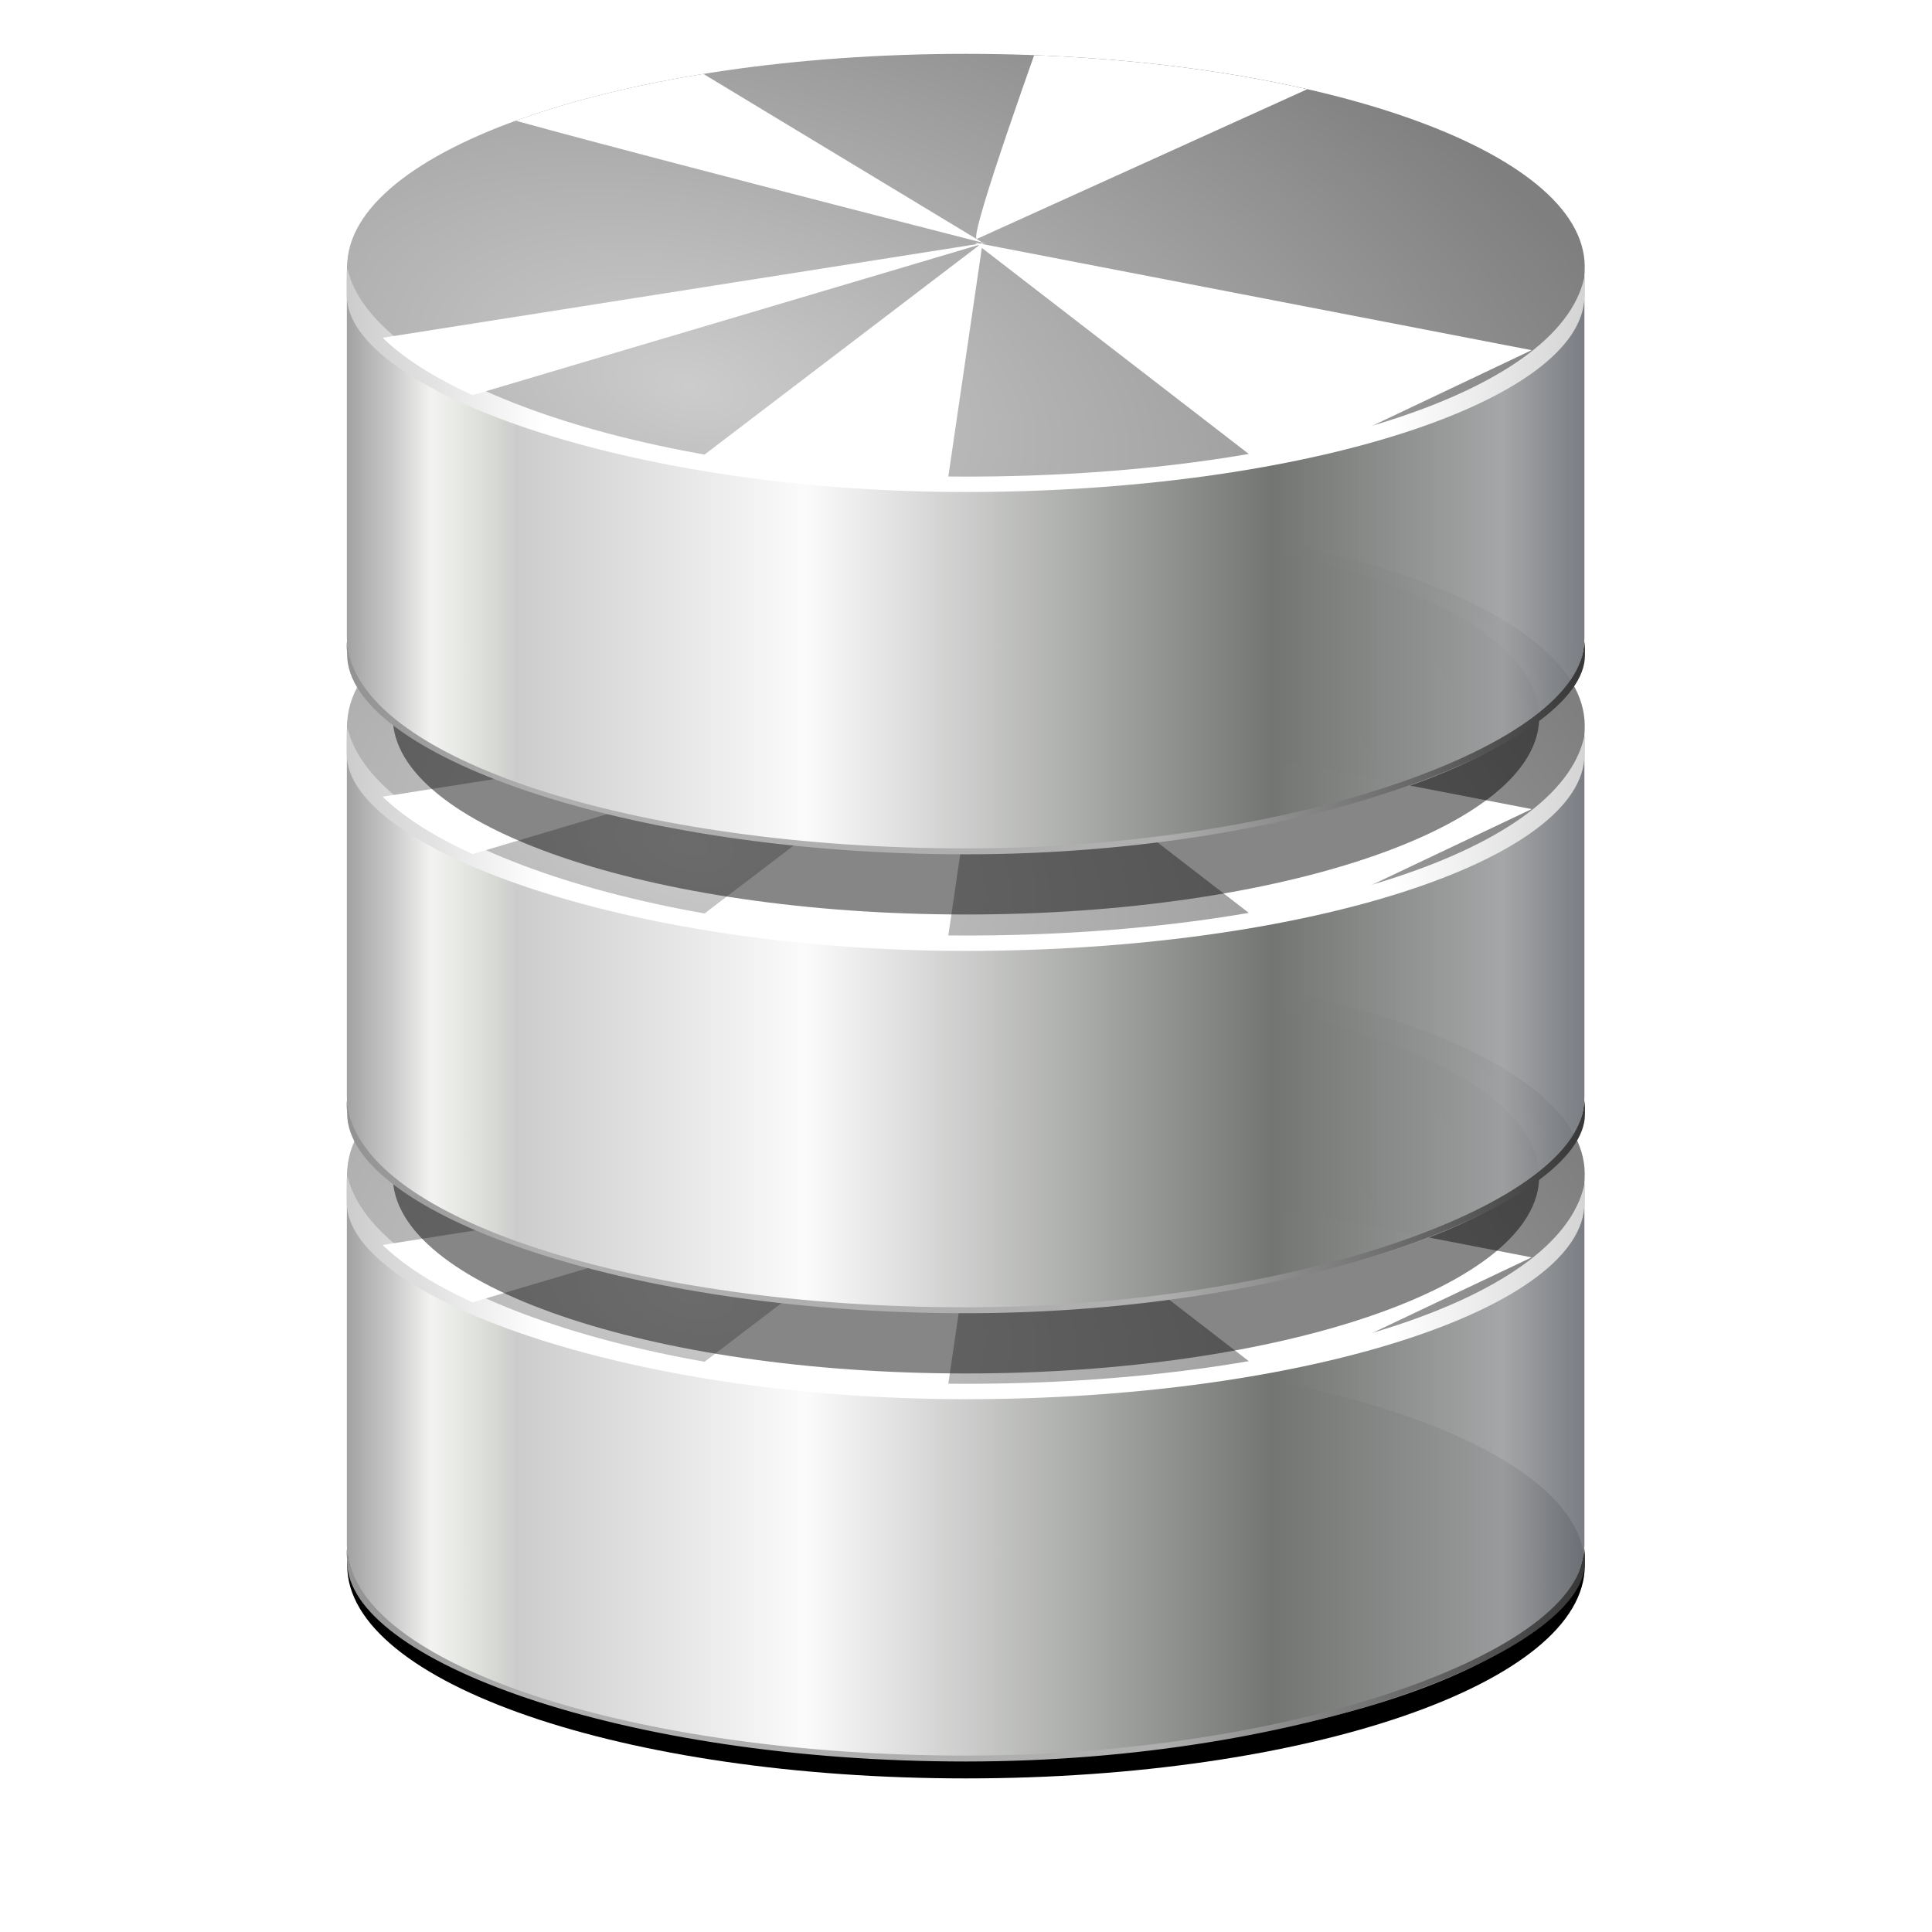 <?xml version="1.0" encoding="UTF-8" standalone="no"?>
<!-- Created with Inkscape (http://www.inkscape.org/) -->

<svg
   xmlns:dc="http://purl.org/dc/elements/1.1/"
   xmlns:cc="http://creativecommons.org/ns#"
   xmlns:rdf="http://www.w3.org/1999/02/22-rdf-syntax-ns#"
   xmlns:svg="http://www.w3.org/2000/svg"
   xmlns="http://www.w3.org/2000/svg"
   xmlns:xlink="http://www.w3.org/1999/xlink"
   xmlns:sodipodi="http://sodipodi.sourceforge.net/DTD/sodipodi-0.dtd"
   xmlns:inkscape="http://www.inkscape.org/namespaces/inkscape"
   width="32"
   height="32"
   id="svg2"
   version="1.1"
   inkscape:version="0.48.2 r9819"
   sodipodi:docname="database.svg"
   inkscape:export-filename="/home/calle/src/kquerybrowser/res/kquerybrowser.png"
   inkscape:export-xdpi="180"
   inkscape:export-ydpi="180">
  <defs
     id="defs4">
    <linearGradient
       id="linearGradient4108">
      <stop
         style="stop-color:#cccccc;stop-opacity:1;"
         offset="0"
         id="stop4110" />
      <stop
         style="stop-color:#7f7f7f;stop-opacity:1;"
         offset="1"
         id="stop4112" />
    </linearGradient>
    <linearGradient
       id="linearGradient4022">
      <stop
         id="stop4024"
         offset="0"
         style="stop-color:#929292;stop-opacity:1;" />
      <stop
         style="stop-color:#afafaf;stop-opacity:1;"
         offset="0.159"
         id="stop4026" />
      <stop
         id="stop4028"
         offset="0.657"
         style="stop-color:#afafaf;stop-opacity:1;" />
      <stop
         id="stop4030"
         offset="1"
         style="stop-color:#373737;stop-opacity:1;" />
    </linearGradient>
    <linearGradient
       id="linearGradient3998">
      <stop
         style="stop-color:#cccccc;stop-opacity:1;"
         offset="0"
         id="stop4000" />
      <stop
         id="stop4006"
         offset="0.159"
         style="stop-color:#ffffff;stop-opacity:1;" />
      <stop
         style="stop-color:#ffffff;stop-opacity:1;"
         offset="0.845"
         id="stop4008" />
      <stop
         style="stop-color:#d4d4d4;stop-opacity:1;"
         offset="1"
         id="stop4002" />
    </linearGradient>
    <linearGradient
       id="linearGradient3963">
      <stop
         id="stop3965"
         offset="0"
         style="stop-color:#a1a2a1;stop-opacity:1;" />
      <stop
         style="stop-color:#cacbca;stop-opacity:1;"
         offset="0.038"
         id="stop3967" />
      <stop
         style="stop-color:#f3f4f2;stop-opacity:1;"
         offset="0.068"
         id="stop3969" />
      <stop
         id="stop3971"
         offset="0.117"
         style="stop-color:#d8dbd5;stop-opacity:1;" />
      <stop
         id="stop3973"
         offset="0.137"
         style="stop-color:#cccccc;stop-opacity:1;" />
      <stop
         id="stop3975"
         offset="0.371"
         style="stop-color:#fbfbfb;stop-opacity:1;" />
      <stop
         style="stop-color:#727571;stop-opacity:1;"
         offset="0.747"
         id="stop3977" />
      <stop
         style="stop-color:#a0a2a3;stop-opacity:0.953;"
         offset="0.934"
         id="stop3988" />
      <stop
         id="stop3981"
         offset="1"
         style="stop-color:#72757b;stop-opacity:0.941;" />
    </linearGradient>
    <linearGradient
       id="linearGradient3925">
      <stop
         style="stop-color:#c7c7c7;stop-opacity:1;"
         offset="0"
         id="stop3927" />
      <stop
         style="stop-color:#777777;stop-opacity:1;"
         offset="1"
         id="stop3929" />
    </linearGradient>
    <linearGradient
       id="linearGradient3997">
      <stop
         style="stop-color:#dee0dc;stop-opacity:1;"
         offset="0"
         id="stop3999" />
      <stop
         style="stop-color:#949692;stop-opacity:1;"
         offset="1"
         id="stop4001" />
    </linearGradient>
    <linearGradient
       id="linearGradient3981">
      <stop
         style="stop-color:#a1a2a1;stop-opacity:1;"
         offset="0"
         id="stop3983" />
      <stop
         id="stop3993"
         offset="0.023"
         style="stop-color:#cacbca;stop-opacity:1;" />
      <stop
         id="stop3989"
         offset="0.18"
         style="stop-color:#f3f4f2;stop-opacity:1;" />
      <stop
         style="stop-color:#d8dbd5;stop-opacity:1;"
         offset="0.255"
         id="stop3951" />
      <stop
         style="stop-color:#cccccc;stop-opacity:1;"
         offset="0.329"
         id="stop3897" />
      <stop
         style="stop-color:#fbfbfb;stop-opacity:1;"
         offset="0.479"
         id="stop3991" />
      <stop
         id="stop3995"
         offset="0.975"
         style="stop-color:#989a97;stop-opacity:1;" />
      <stop
         style="stop-color:#aeb0b0;stop-opacity:0.969;"
         offset="0.988"
         id="stop3953" />
      <stop
         id="stop3984"
         offset="0.994"
         style="stop-color:#434446;stop-opacity:0.953;" />
      <stop
         style="stop-color:#414244;stop-opacity:0.945;"
         offset="0.997"
         id="stop3986" />
      <stop
         style="stop-color:#989a9f;stop-opacity:0.941;"
         offset="1"
         id="stop3985" />
    </linearGradient>
    <linearGradient
       id="linearGradient3902">
      <stop
         id="stop3904"
         offset="0"
         style="stop-color:#aaaaaa;stop-opacity:1;" />
      <stop
         style="stop-color:#dbdbdb;stop-opacity:1;"
         offset="0.141"
         id="stop3906" />
      <stop
         style="stop-color:#efefef;stop-opacity:1;"
         offset="0.361"
         id="stop3908" />
      <stop
         id="stop3916"
         offset="0.489"
         style="stop-color:#efefef;stop-opacity:1;" />
      <stop
         id="stop3910"
         offset="0.696"
         style="stop-color:#c2c2c2;stop-opacity:1;" />
      <stop
         id="stop3912"
         offset="1"
         style="stop-color:#787878;stop-opacity:1;" />
    </linearGradient>
    <linearGradient
       id="linearGradient3881">
      <stop
         id="stop3889"
         offset="0"
         style="stop-color:#505050;stop-opacity:1;" />
      <stop
         id="stop3891"
         offset="1"
         style="stop-color:#505050;stop-opacity:1;" />
    </linearGradient>
    <linearGradient
       id="linearGradient3822">
      <stop
         style="stop-color:#e6e6e6;stop-opacity:1;"
         offset="0"
         id="stop3824" />
      <stop
         style="stop-color:#a0a0a0;stop-opacity:1;"
         offset="1"
         id="stop3826" />
    </linearGradient>
    <linearGradient
       id="linearGradient3799">
      <stop
         style="stop-color:#aaaaaa;stop-opacity:1;"
         offset="0"
         id="stop3801" />
      <stop
         id="stop3830"
         offset="0.154"
         style="stop-color:#dbdbdb;stop-opacity:1;" />
      <stop
         style="stop-color:#e5e5e5;stop-opacity:1;"
         offset="0.253"
         id="stop3914" />
      <stop
         id="stop3807"
         offset="0.446"
         style="stop-color:#dbdbdb;stop-opacity:1;" />
      <stop
         style="stop-color:#c2c2c2;stop-opacity:1;"
         offset="0.76"
         id="stop3809" />
      <stop
         style="stop-color:#aaaaaa;stop-opacity:1;"
         offset="1"
         id="stop3803" />
    </linearGradient>
    <radialGradient
       inkscape:collect="always"
       xlink:href="#linearGradient3822"
       id="radialGradient3828"
       cx="11.094"
       cy="21.173"
       fx="11.094"
       fy="21.173"
       r="15"
       gradientTransform="matrix(1.44,-0.047,0.053,0.73,-6.008,-1.639)"
       gradientUnits="userSpaceOnUse"
       spreadMethod="pad" />
    <linearGradient
       inkscape:collect="always"
       xlink:href="#linearGradient3799"
       id="linearGradient3897"
       gradientUnits="userSpaceOnUse"
       x1="5.592"
       y1="1039.362"
       x2="26.408"
       y2="1039.362"
       gradientTransform="translate(0,-1020.362)" />
    <linearGradient
       inkscape:collect="always"
       xlink:href="#linearGradient3963"
       id="linearGradient3961"
       gradientUnits="userSpaceOnUse"
       gradientTransform="translate(-4.9999997e-8,0.303)"
       x1="5.751"
       y1="1036.059"
       x2="26.249"
       y2="1036.059" />
    <linearGradient
       inkscape:collect="always"
       xlink:href="#linearGradient3998"
       id="linearGradient4004"
       x1="5.75"
       y1="22.672"
       x2="26.25"
       y2="22.672"
       gradientUnits="userSpaceOnUse" />
    <linearGradient
       inkscape:collect="always"
       xlink:href="#linearGradient4022"
       id="linearGradient4020"
       gradientUnits="userSpaceOnUse"
       x1="5.75"
       y1="22.672"
       x2="26.25"
       y2="22.672"
       gradientTransform="translate(0,1026.456)" />
    <filter
       inkscape:collect="always"
       id="filter4062"
       x="-0.065"
       width="1.129"
       y="-0.145"
       height="1.291">
      <feGaussianBlur
         inkscape:collect="always"
         stdDeviation="0.521"
         id="feGaussianBlur4064" />
    </filter>
    <clipPath
       clipPathUnits="userSpaceOnUse"
       id="clipPath4104">
      <path
         style="fill:none;stroke:#000000;stroke-width:0.5;stroke-miterlimit:4;stroke-opacity:1;stroke-dasharray:0.5, 0.5;stroke-dashoffset:0"
         d="m 26.254,1040.917 c 0,1.947 -4.589,3.526 -10.249,3.526 -5.66,0 -10.249,-1.578 -10.249,-3.526 0,-1.947 4.589,-3.526 10.249,-3.526 5.66,0 10.249,1.579 10.249,3.526 z"
         id="path4106"
         inkscape:connector-curvature="0" />
    </clipPath>
    <radialGradient
       inkscape:collect="always"
       xlink:href="#linearGradient4108"
       id="radialGradient4116"
       cx="11.321"
       cy="1045.413"
       fx="11.321"
       fy="1045.413"
       r="10.249"
       gradientTransform="matrix(1.626,0.375,-0.204,0.886,206.27,112.404)"
       gradientUnits="userSpaceOnUse" />
    <linearGradient
       inkscape:collect="always"
       xlink:href="#linearGradient3963"
       id="linearGradient4140"
       gradientUnits="userSpaceOnUse"
       gradientTransform="translate(-4.9999997e-8,0.303)"
       x1="5.751"
       y1="1036.059"
       x2="26.249"
       y2="1036.059" />
    <radialGradient
       inkscape:collect="always"
       xlink:href="#linearGradient4108"
       id="radialGradient4142"
       gradientUnits="userSpaceOnUse"
       gradientTransform="matrix(1.626,0.375,-0.204,0.886,206.27,112.404)"
       cx="11.321"
       cy="1045.413"
       fx="11.321"
       fy="1045.413"
       r="10.249" />
    <linearGradient
       inkscape:collect="always"
       xlink:href="#linearGradient3998"
       id="linearGradient4144"
       gradientUnits="userSpaceOnUse"
       x1="5.75"
       y1="22.672"
       x2="26.25"
       y2="22.672" />
    <linearGradient
       inkscape:collect="always"
       xlink:href="#linearGradient4022"
       id="linearGradient4146"
       gradientUnits="userSpaceOnUse"
       gradientTransform="translate(0,1026.456)"
       x1="5.75"
       y1="22.672"
       x2="26.25"
       y2="22.672" />
    <linearGradient
       inkscape:collect="always"
       xlink:href="#linearGradient3963"
       id="linearGradient4148"
       gradientUnits="userSpaceOnUse"
       gradientTransform="translate(-4.9999997e-8,0.303)"
       x1="5.751"
       y1="1036.059"
       x2="26.249"
       y2="1036.059" />
    <radialGradient
       inkscape:collect="always"
       xlink:href="#linearGradient4108"
       id="radialGradient4150"
       gradientUnits="userSpaceOnUse"
       gradientTransform="matrix(1.626,0.375,-0.204,0.886,206.27,112.404)"
       cx="11.321"
       cy="1045.413"
       fx="11.321"
       fy="1045.413"
       r="10.249" />
    <linearGradient
       inkscape:collect="always"
       xlink:href="#linearGradient3998"
       id="linearGradient4152"
       gradientUnits="userSpaceOnUse"
       x1="5.75"
       y1="22.672"
       x2="26.25"
       y2="22.672" />
    <linearGradient
       inkscape:collect="always"
       xlink:href="#linearGradient4022"
       id="linearGradient4154"
       gradientUnits="userSpaceOnUse"
       gradientTransform="translate(0,1026.456)"
       x1="5.75"
       y1="22.672"
       x2="26.25"
       y2="22.672" />
    <linearGradient
       inkscape:collect="always"
       xlink:href="#linearGradient4022"
       id="linearGradient4159"
       gradientUnits="userSpaceOnUse"
       gradientTransform="translate(0,1026.456)"
       x1="5.75"
       y1="22.672"
       x2="26.25"
       y2="22.672" />
    <linearGradient
       inkscape:collect="always"
       xlink:href="#linearGradient3998"
       id="linearGradient4162"
       gradientUnits="userSpaceOnUse"
       x1="5.75"
       y1="22.672"
       x2="26.25"
       y2="22.672"
       gradientTransform="translate(0,1020.362)" />
    <radialGradient
       inkscape:collect="always"
       xlink:href="#linearGradient4108"
       id="radialGradient4165"
       gradientUnits="userSpaceOnUse"
       gradientTransform="matrix(1.626,0.375,-0.204,0.886,206.27,112.404)"
       cx="11.321"
       cy="1045.413"
       fx="11.321"
       fy="1045.413"
       r="10.249" />
    <linearGradient
       inkscape:collect="always"
       xlink:href="#linearGradient3963"
       id="linearGradient4168"
       gradientUnits="userSpaceOnUse"
       gradientTransform="translate(-4.9999997e-8,0.303)"
       x1="5.751"
       y1="1036.059"
       x2="26.249"
       y2="1036.059" />
    <filter
       inkscape:collect="always"
       id="filter4174"
       x="-0.081"
       width="1.161"
       y="-0.234"
       height="1.469">
      <feGaussianBlur
         inkscape:collect="always"
         stdDeviation="0.689"
         id="feGaussianBlur4176" />
    </filter>
    <filter
       color-interpolation-filters="sRGB"
       inkscape:collect="always"
       id="filter4174-0"
       x="-0.081"
       width="1.161"
       y="-0.234"
       height="1.469">
      <feGaussianBlur
         inkscape:collect="always"
         stdDeviation="0.689"
         id="feGaussianBlur4176-1" />
    </filter>
    <linearGradient
       inkscape:collect="always"
       xlink:href="#linearGradient3963"
       id="linearGradient4224"
       gradientUnits="userSpaceOnUse"
       gradientTransform="translate(-4.9999997e-8,0.303)"
       x1="5.751"
       y1="1036.059"
       x2="26.249"
       y2="1036.059" />
    <radialGradient
       inkscape:collect="always"
       xlink:href="#linearGradient4108"
       id="radialGradient4226"
       gradientUnits="userSpaceOnUse"
       gradientTransform="matrix(1.626,0.375,-0.204,0.886,206.27,112.404)"
       cx="11.321"
       cy="1045.413"
       fx="11.321"
       fy="1045.413"
       r="10.249" />
    <linearGradient
       inkscape:collect="always"
       xlink:href="#linearGradient3998"
       id="linearGradient4228"
       gradientUnits="userSpaceOnUse"
       gradientTransform="translate(0,1020.362)"
       x1="5.75"
       y1="22.672"
       x2="26.25"
       y2="22.672" />
    <linearGradient
       inkscape:collect="always"
       xlink:href="#linearGradient4022"
       id="linearGradient4230"
       gradientUnits="userSpaceOnUse"
       gradientTransform="translate(0,1026.456)"
       x1="5.75"
       y1="22.672"
       x2="26.25"
       y2="22.672" />
    <filter
       inkscape:collect="always"
       id="filter4234"
       x="-0.081"
       width="1.161"
       y="-0.234"
       height="1.469">
      <feGaussianBlur
         inkscape:collect="always"
         stdDeviation="0.638"
         id="feGaussianBlur4236" />
    </filter>
    <linearGradient
       inkscape:collect="always"
       xlink:href="#linearGradient3963"
       id="linearGradient4254"
       gradientUnits="userSpaceOnUse"
       gradientTransform="translate(-4.9999997e-8,0.303)"
       x1="5.751"
       y1="1036.059"
       x2="26.249"
       y2="1036.059" />
    <radialGradient
       inkscape:collect="always"
       xlink:href="#linearGradient4108"
       id="radialGradient4256"
       gradientUnits="userSpaceOnUse"
       gradientTransform="matrix(1.626,0.375,-0.204,0.886,206.27,112.404)"
       cx="11.321"
       cy="1045.413"
       fx="11.321"
       fy="1045.413"
       r="10.249" />
    <linearGradient
       inkscape:collect="always"
       xlink:href="#linearGradient3998"
       id="linearGradient4258"
       gradientUnits="userSpaceOnUse"
       gradientTransform="translate(0,1020.362)"
       x1="5.75"
       y1="22.672"
       x2="26.25"
       y2="22.672" />
    <linearGradient
       inkscape:collect="always"
       xlink:href="#linearGradient4022"
       id="linearGradient4260"
       gradientUnits="userSpaceOnUse"
       gradientTransform="translate(0,1026.456)"
       x1="5.75"
       y1="22.672"
       x2="26.25"
       y2="22.672" />
    <linearGradient
       inkscape:collect="always"
       xlink:href="#linearGradient3963"
       id="linearGradient4262"
       gradientUnits="userSpaceOnUse"
       gradientTransform="translate(-4.9999997e-8,0.303)"
       x1="5.751"
       y1="1036.059"
       x2="26.249"
       y2="1036.059" />
    <radialGradient
       inkscape:collect="always"
       xlink:href="#linearGradient4108"
       id="radialGradient4264"
       gradientUnits="userSpaceOnUse"
       gradientTransform="matrix(1.626,0.375,-0.204,0.886,206.27,112.404)"
       cx="11.321"
       cy="1045.413"
       fx="11.321"
       fy="1045.413"
       r="10.249" />
    <linearGradient
       inkscape:collect="always"
       xlink:href="#linearGradient3998"
       id="linearGradient4266"
       gradientUnits="userSpaceOnUse"
       gradientTransform="translate(0,1020.362)"
       x1="5.75"
       y1="22.672"
       x2="26.25"
       y2="22.672" />
    <linearGradient
       inkscape:collect="always"
       xlink:href="#linearGradient4022"
       id="linearGradient4268"
       gradientUnits="userSpaceOnUse"
       gradientTransform="translate(0,1026.456)"
       x1="5.75"
       y1="22.672"
       x2="26.25"
       y2="22.672" />
  </defs>
  <sodipodi:namedview
     id="base"
     pagecolor="#ffffff"
     bordercolor="#666666"
     borderopacity="1.0"
     inkscape:pageopacity="0.0"
     inkscape:pageshadow="2"
     inkscape:zoom="11.313708"
     inkscape:cx="24.337506"
     inkscape:cy="19.201587"
     inkscape:document-units="px"
     inkscape:current-layer="layer1"
     showgrid="false"
     inkscape:window-width="1390"
     inkscape:window-height="941"
     inkscape:window-x="526"
     inkscape:window-y="112"
     inkscape:window-maximized="0"
     inkscape:snap-global="true">
    <inkscape:grid
       type="xygrid"
       id="grid2985"
       empspacing="5"
       visible="true"
       enabled="true"
       snapvisiblegridlinesonly="true" />
  </sodipodi:namedview>
  <g
     inkscape:label="Layer 1"
     inkscape:groupmode="layer"
     id="layer1"
     transform="translate(0,-1020.362)">
    <path
       style="fill:#000000;fill-opacity:1;stroke:none;filter:url(#filter4174-0)"
       d="m 26.249,1046.292 c 0,1.947 -4.589,3.526 -10.249,3.526 -5.66,0 -10.249,-1.578 -10.249,-3.526 0,-1.947 4.589,-3.526 10.249,-3.526 5.66,0 10.249,1.579 10.249,3.526 z"
       id="path4170"
       inkscape:connector-curvature="0" />
    <g
       id="g4191"
       transform="translate(-0.006,-1.111)">
      <path
         style="fill:url(#linearGradient4262);fill-opacity:1;stroke:none"
         d="m 26.249,1047.059 c 0,1.947 -4.589,3.526 -10.249,3.526 -5.66,0 -10.249,-1.579 -10.249,-3.526 l 0,-6.048 c 0,-1.947 4.589,-3.526 10.249,-3.526 5.66,0 10.249,1.579 10.249,3.526 z"
         id="path3933"
         inkscape:connector-curvature="0"
         sodipodi:nodetypes="sssssss" />
      <path
         style="fill:url(#radialGradient4264);fill-opacity:1;stroke:none"
         d="m 26.254,1040.917 c 0,1.947 -4.589,3.526 -10.249,3.526 -5.66,0 -10.249,-1.578 -10.249,-3.526 0,-1.947 4.589,-3.526 10.249,-3.526 5.66,0 10.249,1.579 10.249,3.526 z"
         id="path3935"
         inkscape:connector-curvature="0" />
      <path
         sodipodi:nodetypes="cssscsc"
         inkscape:connector-curvature="0"
         id="path3990"
         d="m 5.762,1040.948 c -0.018,0.086 -0.012,0.358 -0.012,0.445 0,1.541 4.59,3.255 10.25,3.255 5.66,0 10.25,-1.518 10.25,-3.255 0,-0.088 0.015,-0.208 -0.004,-0.294 -0.427,1.938 -4.849,3.294 -10.246,3.294 -5.397,0 -9.839,-1.624 -10.238,-3.445 z"
         style="fill:url(#linearGradient4266);fill-opacity:1;stroke:none" />
      <path
         style="fill:url(#linearGradient4268);fill-opacity:1;stroke:none"
         d="m 5.755,1047.116 c -0.018,0.086 5.592e-4,0.135 5.592e-4,0.223 0,1.635 4.584,3.31 10.244,3.31 5.66,0 10.258,-1.855 10.258,-3.294 0,-0.088 0.006,-0.148 -0.012,-0.234 -0.024,1.717 -4.849,3.43 -10.246,3.43 -5.397,0 -10.133,-1.469 -10.245,-3.434 z"
         id="path4018"
         inkscape:connector-curvature="0"
         sodipodi:nodetypes="cssscsc" />
      <g
         clip-path="url(#clipPath4104)"
         id="g4046">
        <path
           d="M 16.281,20.156 10.438,16.625 c 0,0 -3.562,1 -2.469,1.344 1.094,0.344 8.312,2.188 8.312,2.188 z m 0.062,0 -10.312,1.625 1.469,1 z m -0.156,-0.062 c -0.156,0 1.156,-3.625 1.156,-3.625 L 22.188,17.375 z m -0.031,0.062 4.938,3.812 4.281,-2.031 z m 0.125,0 -5.125,3.906 4.406,1 z"
           style="fill:#ffffff;fill-opacity:1;stroke:none;filter:url(#filter4062)"
           transform="translate(0,1020.362)"
           id="path4044"
           inkscape:connector-curvature="0" />
      </g>
    </g>
    <path
       inkscape:connector-curvature="0"
       id="path4232"
       d="m 25.494,1039.845 c 0,1.804 -4.251,3.266 -9.494,3.266 -5.243,0 -9.494,-1.462 -9.494,-3.266 0,-1.804 4.251,-3.266 9.494,-3.266 5.243,0 9.494,1.462 9.494,3.266 z"
       style="opacity:0.688;fill:#000000;fill-opacity:1;stroke:none;filter:url(#filter4234)" />
    <g
       id="g4210"
       transform="translate(-0.006,-8.536)">
      <path
         sodipodi:nodetypes="sssssss"
         inkscape:connector-curvature="0"
         id="path4212"
         d="m 26.249,1047.059 c 0,1.947 -4.589,3.526 -10.249,3.526 -5.66,0 -10.249,-1.579 -10.249,-3.526 l 0,-6.048 c 0,-1.947 4.589,-3.526 10.249,-3.526 5.66,0 10.249,1.579 10.249,3.526 z"
         style="fill:url(#linearGradient4224);fill-opacity:1;stroke:none" />
      <path
         inkscape:connector-curvature="0"
         id="path4214"
         d="m 26.254,1040.917 c 0,1.947 -4.589,3.526 -10.249,3.526 -5.66,0 -10.249,-1.578 -10.249,-3.526 0,-1.947 4.589,-3.526 10.249,-3.526 5.66,0 10.249,1.579 10.249,3.526 z"
         style="fill:url(#radialGradient4226);fill-opacity:1;stroke:none" />
      <path
         style="fill:url(#linearGradient4228);fill-opacity:1;stroke:none"
         d="m 5.762,1040.948 c -0.018,0.086 -0.012,0.358 -0.012,0.445 0,1.541 4.59,3.255 10.25,3.255 5.66,0 10.25,-1.518 10.25,-3.255 0,-0.088 0.015,-0.208 -0.004,-0.294 -0.427,1.938 -4.849,3.294 -10.246,3.294 -5.397,0 -9.839,-1.624 -10.238,-3.445 z"
         id="path4216"
         inkscape:connector-curvature="0"
         sodipodi:nodetypes="cssscsc" />
      <path
         sodipodi:nodetypes="cssscsc"
         inkscape:connector-curvature="0"
         id="path4218"
         d="m 5.755,1047.116 c -0.018,0.086 5.592e-4,0.135 5.592e-4,0.223 0,1.635 4.584,3.31 10.244,3.31 5.66,0 10.258,-1.855 10.258,-3.294 0,-0.088 0.006,-0.148 -0.012,-0.234 -0.024,1.717 -4.849,3.43 -10.246,3.43 -5.397,0 -10.133,-1.469 -10.245,-3.434 z"
         style="fill:url(#linearGradient4230);fill-opacity:1;stroke:none" />
      <g
         id="g4220"
         clip-path="url(#clipPath4104)">
        <path
           inkscape:connector-curvature="0"
           id="path4222"
           transform="translate(0,1020.362)"
           style="fill:#ffffff;fill-opacity:1;stroke:none;filter:url(#filter4062)"
           d="M 16.281,20.156 10.438,16.625 c 0,0 -3.562,1 -2.469,1.344 1.094,0.344 8.312,2.188 8.312,2.188 z m 0.062,0 -10.312,1.625 1.469,1 z m -0.156,-0.062 c -0.156,0 1.156,-3.625 1.156,-3.625 L 22.188,17.375 z m -0.031,0.062 4.938,3.812 4.281,-2.031 z m 0.125,0 -5.125,3.906 4.406,1 z" />
      </g>
    </g>
    <path
       style="opacity:0.688;fill:#000000;fill-opacity:1;stroke:none;filter:url(#filter4234)"
       d="m 25.494,1032.243 c 0,1.804 -4.251,3.266 -9.494,3.266 -5.243,0 -9.494,-1.462 -9.494,-3.266 0,-1.804 4.251,-3.266 9.494,-3.266 5.243,0 9.494,1.462 9.494,3.266 z"
       id="path4238"
       inkscape:connector-curvature="0" />
    <g
       transform="translate(-0.006,-16.137)"
       id="g4240">
      <path
         style="fill:url(#linearGradient4254);fill-opacity:1;stroke:none"
         d="m 26.249,1047.059 c 0,1.947 -4.589,3.526 -10.249,3.526 -5.66,0 -10.249,-1.579 -10.249,-3.526 l 0,-6.048 c 0,-1.947 4.589,-3.526 10.249,-3.526 5.66,0 10.249,1.579 10.249,3.526 z"
         id="path4242"
         inkscape:connector-curvature="0"
         sodipodi:nodetypes="sssssss" />
      <path
         style="fill:url(#radialGradient4256);fill-opacity:1;stroke:none"
         d="m 26.254,1040.917 c 0,1.947 -4.589,3.526 -10.249,3.526 -5.66,0 -10.249,-1.578 -10.249,-3.526 0,-1.947 4.589,-3.526 10.249,-3.526 5.66,0 10.249,1.579 10.249,3.526 z"
         id="path4244"
         inkscape:connector-curvature="0" />
      <path
         sodipodi:nodetypes="cssscsc"
         inkscape:connector-curvature="0"
         id="path4246"
         d="m 5.762,1040.948 c -0.018,0.086 -0.012,0.358 -0.012,0.445 0,1.541 4.59,3.255 10.25,3.255 5.66,0 10.25,-1.518 10.25,-3.255 0,-0.088 0.015,-0.208 -0.004,-0.294 -0.427,1.938 -4.849,3.294 -10.246,3.294 -5.397,0 -9.839,-1.624 -10.238,-3.445 z"
         style="fill:url(#linearGradient4258);fill-opacity:1;stroke:none" />
      <path
         style="fill:url(#linearGradient4260);fill-opacity:1;stroke:none"
         d="m 5.755,1047.116 c -0.018,0.086 5.592e-4,0.135 5.592e-4,0.223 0,1.635 4.584,3.31 10.244,3.31 5.66,0 10.258,-1.855 10.258,-3.294 0,-0.088 0.006,-0.148 -0.012,-0.234 -0.024,1.717 -4.849,3.43 -10.246,3.43 -5.397,0 -10.133,-1.469 -10.245,-3.434 z"
         id="path4248"
         inkscape:connector-curvature="0"
         sodipodi:nodetypes="cssscsc" />
      <g
         clip-path="url(#clipPath4104)"
         id="g4250">
        <path
           d="M 16.281,20.156 10.438,16.625 c 0,0 -3.562,1 -2.469,1.344 1.094,0.344 8.312,2.188 8.312,2.188 z m 0.062,0 -10.312,1.625 1.469,1 z m -0.156,-0.062 c -0.156,0 1.156,-3.625 1.156,-3.625 L 22.188,17.375 z m -0.031,0.062 4.938,3.812 4.281,-2.031 z m 0.125,0 -5.125,3.906 4.406,1 z"
           style="fill:#ffffff;fill-opacity:1;stroke:none;filter:url(#filter4062)"
           transform="translate(0,1020.362)"
           id="path4252"
           inkscape:connector-curvature="0" />
      </g>
    </g>
  </g>
  <g
     inkscape:groupmode="layer"
     id="layer2"
     inkscape:label="Layer" />
</svg>
